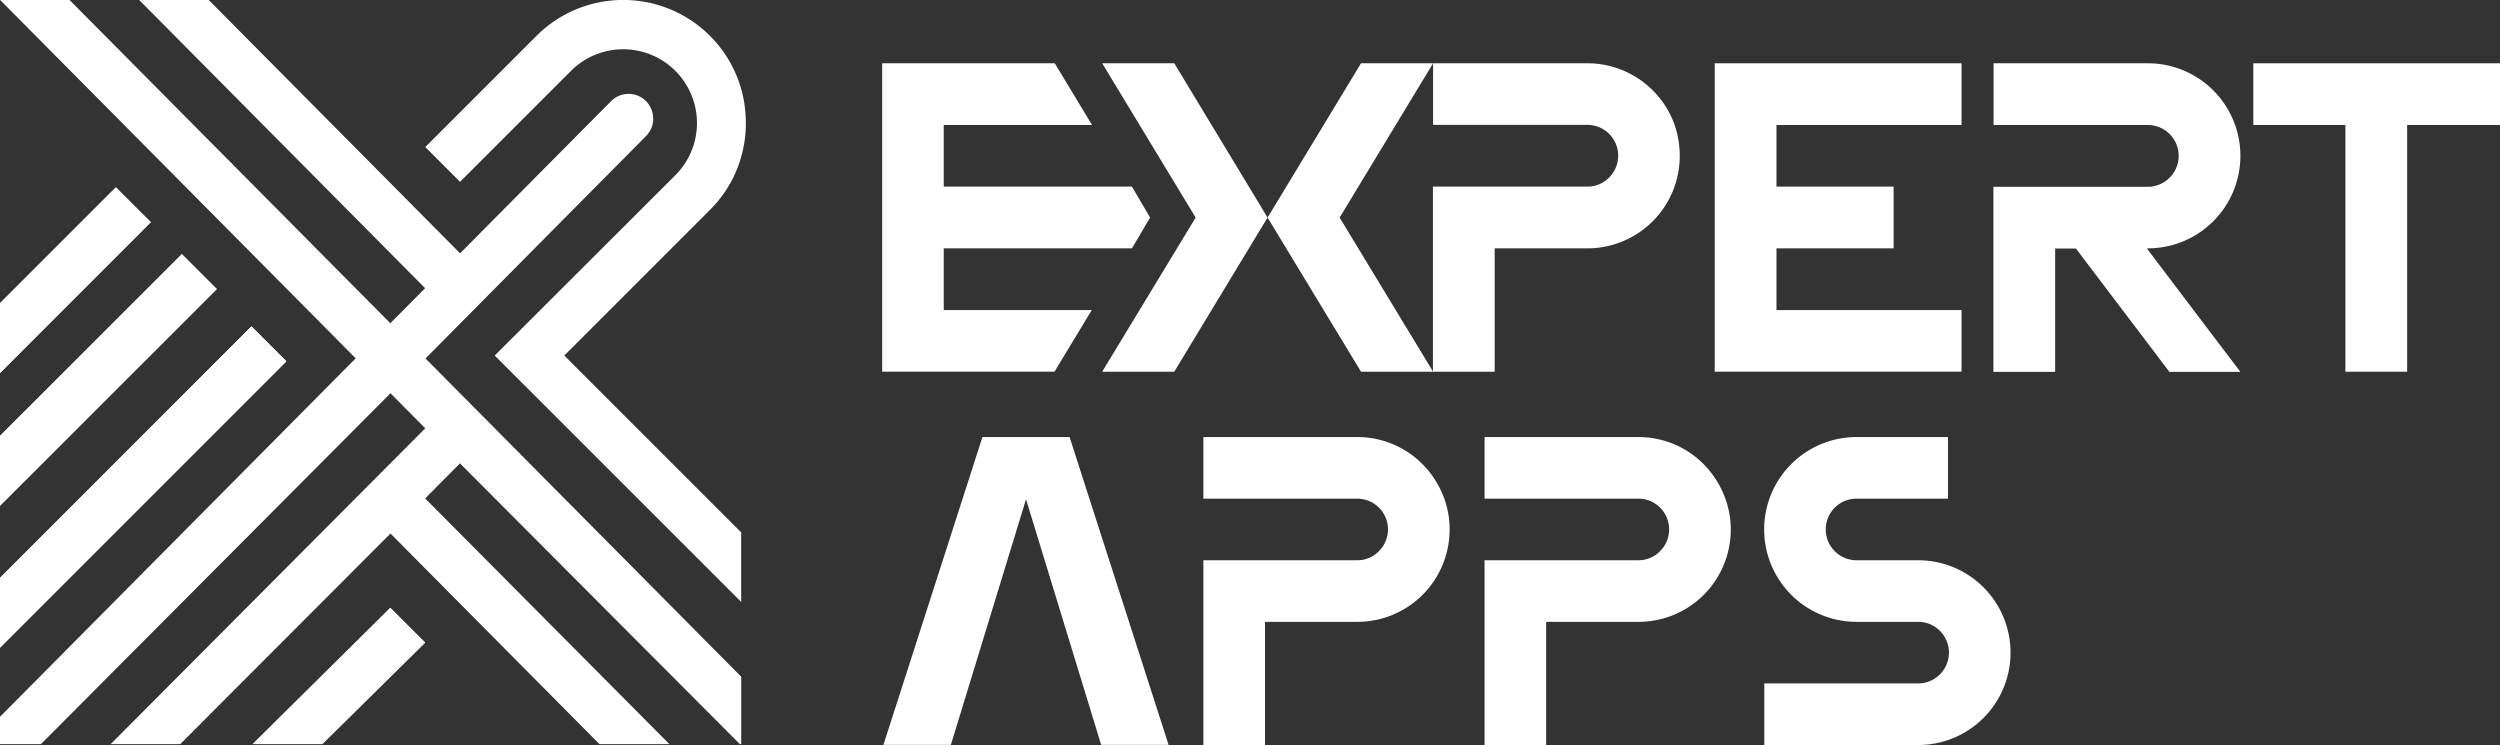 <?xml version="1.0" encoding="UTF-8" standalone="no"?>
<!DOCTYPE svg PUBLIC "-//W3C//DTD SVG 1.1//EN" "http://www.w3.org/Graphics/SVG/1.1/DTD/svg11.dtd">


<svg id="expert-apps-logo-white" xmlns="http://www.w3.org/2000/svg" width="151" height="45" viewBox="0 0 151 45">
  <rect x="0" y="0" width="151" height="45" fill="#333333" stroke="none"/>
  <g id="Group_645" data-name="Group 645" transform="translate(53.359 26.399)">
    <path id="Path_14" data-name="Path 14" d="M118.39,33.59h0a1.86,1.86,0,0,0,1.86,1.86h3.72a5.579,5.579,0,0,1,5.58,5.58h0a5.579,5.579,0,0,1-5.58,5.58h-9.291V42.89h9.291a1.86,1.86,0,0,0,1.86-1.86h0a1.86,1.86,0,0,0-1.86-1.86h-3.72a5.579,5.579,0,0,1-5.58-5.58h0a5.579,5.579,0,0,1,5.58-5.58h5.524v3.72H120.25A1.854,1.854,0,0,0,118.39,33.59Z" transform="translate(-61.473 -28.01)" fill="#fff"/>
    <path id="Path_15" data-name="Path 15" d="M74.694,46.6,68.714,28.01H63.45L57.47,46.6h4.074l4.539-14.834L70.621,46.6Z" transform="translate(-57.47 -28.01)" fill="#fff"/>
    <path id="Path_16" data-name="Path 16" d="M93.121,33.59a5.57,5.57,0,0,1-5.571,5.58H81.97v7.44H78.25V35.45h9.291a1.8,1.8,0,0,0,1.311-.549,1.855,1.855,0,0,0-1.311-3.171H78.25V28.01h9.291a5.528,5.528,0,0,1,3.943,1.637A5.665,5.665,0,0,1,92.8,31.73,5.358,5.358,0,0,1,93.121,33.59Z" transform="translate(-58.924 -28.01)" fill="#fff"/>
    <path id="Path_17" data-name="Path 17" d="M111.381,33.59a5.57,5.57,0,0,1-5.571,5.58h-5.58v7.44H96.51V35.45H105.8a1.8,1.8,0,0,0,1.311-.549A1.855,1.855,0,0,0,105.8,31.73H96.51V28.01H105.8a5.528,5.528,0,0,1,3.943,1.637,5.665,5.665,0,0,1,1.311,2.083A5.358,5.358,0,0,1,111.381,33.59Z" transform="translate(-60.202 -28.01)" fill="#fff"/>
  </g>
  <g id="Group_646" data-name="Group 646" transform="translate(53.282 3.822)">
    <path id="Path_18" data-name="Path 18" d="M61.16,7.839v3.72H72.525l1.1,1.869-1.1,1.86H61.16v3.729H70.1l-2.251,3.72H57.44V4.11H67.866l2.251,3.729Z" transform="translate(-57.44 -4.11)" fill="#fff"/>
    <path id="Path_19" data-name="Path 19" d="M115.239,7.839v3.72h7.077v3.729h-7.077v3.729h11.179v3.72H111.51V4.11h14.908V7.839Z" transform="translate(-61.223 -4.11)" fill="#fff"/>
    <path id="Path_20" data-name="Path 20" d="M108.118,9.7a5.581,5.581,0,0,1-5.589,5.589H96.939v7.45H93.21V11.56h9.319a1.824,1.824,0,0,0,1.321-.549,1.861,1.861,0,0,0-1.311-3.181H93.219V4.11h9.319a5.6,5.6,0,0,1,5.273,3.729A5.821,5.821,0,0,1,108.118,9.7Z" transform="translate(-59.943 -4.11)" fill="#fff"/>
    <path id="Path_21" data-name="Path 21" d="M138.938,15.289a5.589,5.589,0,1,0,0-11.179h-9.319V7.839h9.319A1.86,1.86,0,0,1,140.8,9.7a1.84,1.84,0,0,1-.549,1.321,1.862,1.862,0,0,1-1.321.549H129.61V22.748h3.729V15.3h1.256l5.645,7.45h4.287l-5.645-7.45h.056Z" transform="translate(-62.49 -4.11)" fill="#fff"/>
    <path id="Path_22" data-name="Path 22" d="M161.389,4.11V7.839h-5.608v14.9h-3.729V7.839H146.49V4.11Z" transform="translate(-63.671 -4.11)" fill="#fff"/>
    <path id="Path_23" data-name="Path 23" d="M76.083,4.11H71.73l5.645,9.319-5.645,9.31h4.353l5.636-9.31Z" transform="translate(-58.44 -4.11)" fill="#fff"/>
    <path id="Path_24" data-name="Path 24" d="M88.115,4.11h4.353l-5.645,9.319,5.645,9.31H88.115l-5.645-9.31Z" transform="translate(-59.191 -4.11)" fill="#fff"/>
  </g>
  <g id="Group_647" data-name="Group 647">
    <path id="Path_1" data-name="Path 1" d="M24.724,39.1l2.1,2.1-6.213,6.129h-4.2Z" transform="translate(-1.148 -2.387)" fill="#fff"/>
    <path id="Path_2" data-name="Path 2" d="M9.1,14.142,0,23.247v-4.2l7-7Z" transform="translate(0 -0.725)" fill="#fff"/>
    <path id="Path_3" data-name="Path 3" d="M13.085,18.422,0,31.5V27.3L10.984,16.32Z" transform="translate(0 -0.962)" fill="#fff"/>
    <path id="Path_4" data-name="Path 4" d="M17.289,22.932,0,40.221v-4.2L15.187,20.83Z" transform="translate(0 -1.108)" fill="#fff"/>
    <path id="Path_5" data-name="Path 5" d="M9.1,14.142,0,23.247v-4.2l7-7Z" transform="translate(0 -0.725)" fill="#fff"/>
    <path id="Path_6" data-name="Path 6" d="M13.085,18.422,0,31.5V27.3L10.984,16.32Z" transform="translate(0 -0.962)" fill="#fff"/>
    <path id="Path_7" data-name="Path 7" d="M17.289,22.932,0,40.221v-4.2L15.187,20.83Z" transform="translate(0 -1.108)" fill="#fff"/>
    <path id="Path_8" data-name="Path 8" d="M13.085,18.422,0,31.5V27.3L10.984,16.32Z" transform="translate(0 -0.962)" fill="#fff"/>
    <path id="Path_9" data-name="Path 9" d="M9.1,14.142,0,23.247v-4.2l7-7Z" transform="translate(0 -0.725)" fill="#fff"/>
    <path id="Path_10" data-name="Path 10" d="M17.289,22.932,0,40.221v-4.2L15.187,20.83Z" transform="translate(0 -1.108)" fill="#fff"/>
    <path id="Path_11" data-name="Path 11" d="M26.826,41.2l-6.213,6.129h-4.2L24.724,39.1Z" transform="translate(-1.148 -2.387)" fill="#fff"/>
    <path id="Path_12" data-name="Path 12" d="M44.771,40.876v4.068h-.084L27.78,27.988l-2.1,2.118,14.75,14.838H36.206L23.585,32.225l-12.7,12.719h-4.2l19-19.074-2.1-2.118L2.474,44.944H0v-1.65L21.484,21.643.009,0H4.2L23.576,19.524l2.1-2.118L8.407,0h4.2L27.789,15.3l4.827-4.865,4.3-4.33a1.485,1.485,0,0,1,2.1,0,1.5,1.5,0,0,1,.437,1.059,1.466,1.466,0,0,1-.437,1.059L33.3,13.985,25.7,21.652Z" fill="#fff"/>
    <path id="Path_13" data-name="Path 13" d="M46.881,8.668a6.971,6.971,0,0,0,.1-1.246,8.045,8.045,0,0,0-.1-1.246A7.4,7.4,0,0,0,39.748,0h-.353a7.406,7.406,0,0,0-5.069,2.176L27.62,8.882h0l2.1,2.1h0l6.7-6.7a4.455,4.455,0,0,1,6.306,6.3L31.814,21.474,46.7,36.355v-4.2L36.018,21.474l8.8-8.8A7.331,7.331,0,0,0,46.881,8.668Z" transform="translate(-1.933)" fill="#fff"/>
  </g>
</svg>
